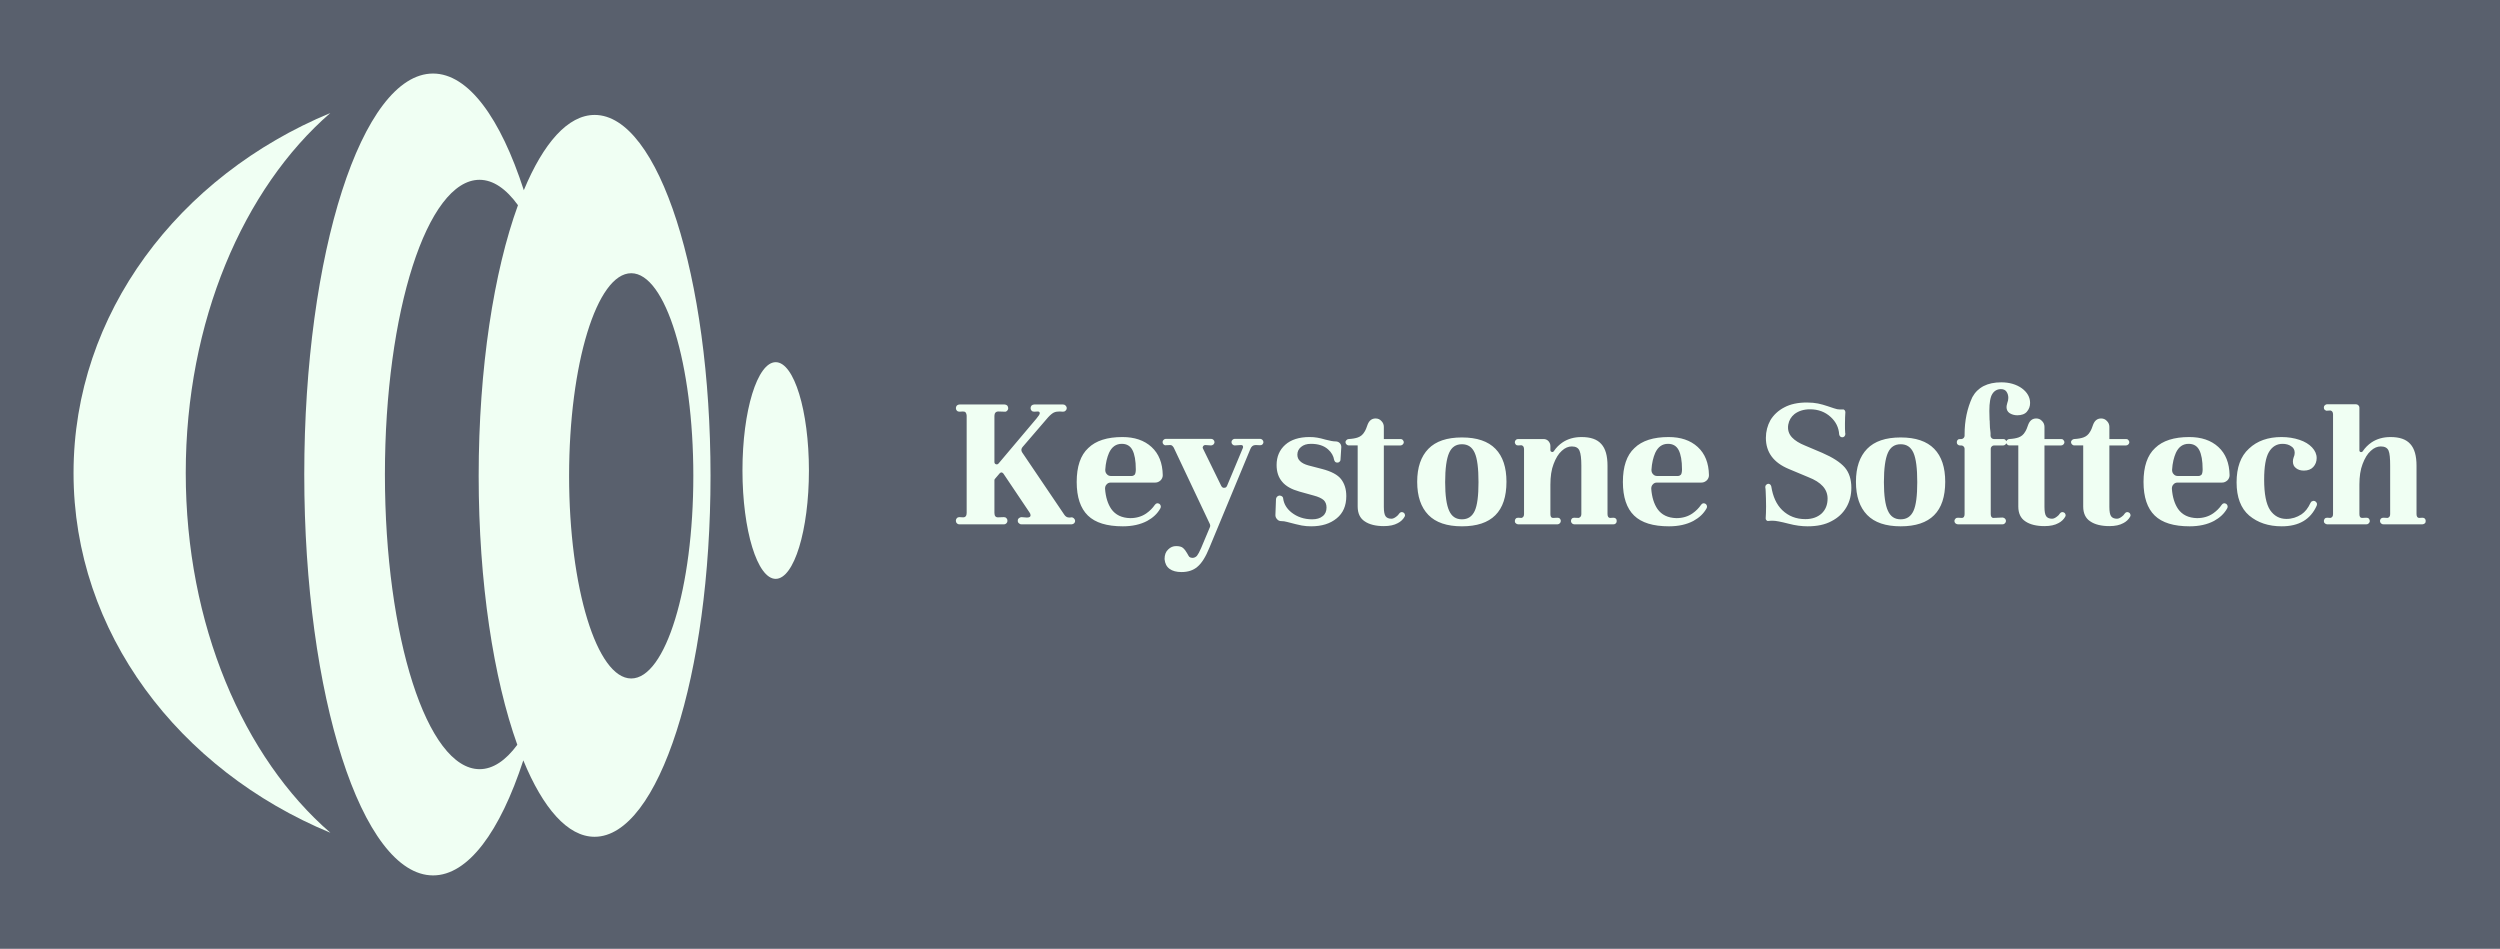 
        <svg xmlns="http://www.w3.org/2000/svg" xmlns:xlink="http://www.w3.org/1999/xlink" version="1.1" width="3187.5" 
        height="1209.749" viewBox="0 0 3187.5 1209.749">
			<rect fill="#59606d" width="3187.5" height="1209.749"/>
			<g transform="scale(9.375) translate(10, 10)">
				<defs id="SvgjsDefs4173"></defs><g id="SvgjsG4174" featureKey="symbolFeature-0" transform="matrix(1.368,0,0,1.368,-18.615,-13.993)" fill="#f0fff3"><g xmlns="http://www.w3.org/2000/svg"><path fill-rule="evenodd" clip-rule="evenodd" d="M80.11,49.695c0.003,5.951,1.481,10.771,3.303,10.771   c1.823,0,3.302-4.824,3.305-10.768c-0.003-5.951-1.479-10.773-3.303-10.773C81.591,38.926,80.107,43.748,80.11,49.695z"></path><path fill-rule="evenodd" clip-rule="evenodd" d="M39.138,14.154c-15.075,6.26-25.529,19.93-25.529,35.779   c-0.004,15.852,10.454,29.52,25.536,35.777C30.504,78.232,24.764,65,24.764,49.934S30.508,21.637,39.138,14.154z"></path><path fill-rule="evenodd" clip-rule="evenodd" d="M49.349,10.23c-7.066,0-12.803,17.854-12.803,39.857   c0,22.016,5.736,39.859,12.808,39.861c3.491-0.002,6.66-4.367,8.969-11.438c1.954,4.756,4.414,7.598,7.084,7.598   c6.367,0.002,11.532-16.066,11.527-35.883c0.005-19.816-5.156-35.887-11.521-35.879c-2.651,0-5.093,2.797-7.041,7.484   C56.057,14.668,52.871,10.234,49.349,10.23z M75.225,50.227c0.005,11.121-2.764,20.143-6.174,20.143   c-3.412,0-6.176-9.023-6.176-20.139c0-11.127,2.764-20.146,6.176-20.15C72.465,30.084,75.229,39.102,75.225,50.227z M57.792,23.318   c-2.395,6.576-3.907,16.191-3.907,26.908c-0.001,10.623,1.484,20.166,3.841,26.736c-1.15,1.559-2.418,2.424-3.748,2.424   c-5.202-0.004-9.414-13.117-9.414-29.299c0-16.174,4.212-29.293,9.407-29.293C55.333,20.797,56.626,21.701,57.792,23.318z"></path></g></g><g id="SvgjsG4175" featureKey="nameFeature-0" transform="matrix(0.679,0,0,0.679,117.88,34.147)" fill="#f0fff3"><path d="M25.8 38.64 c0.16 0 0.32 0 0.44 -0.04 c0.24 0 0.4 0.08 0.52 0.2 c0.16 0.16 0.24 0.32 0.24 0.52 s-0.08 0.36 -0.2 0.48 c-0.16 0.12 -0.32 0.2 -0.48 0.2 l-10.08 0 c-0.2 0 -0.36 -0.08 -0.48 -0.2 c-0.16 -0.12 -0.24 -0.28 -0.24 -0.48 l0 -0.08 c0 -0.2 0.08 -0.36 0.24 -0.48 c0.12 -0.12 0.32 -0.2 0.52 -0.2 l1 0.08 l0.12 0 c0.44 0 0.68 -0.16 0.68 -0.44 c0 -0.2 -0.08 -0.4 -0.2 -0.56 l-5.24 -7.8 c-0.12 -0.16 -0.24 -0.2 -0.36 -0.24 c-0.16 0 -0.32 0.08 -0.4 0.2 l-0.92 1.08 c-0.08 0.08 -0.12 0.16 -0.12 0.28 l0 6.56 c0 0.64 0.28 0.92 0.8 0.88 l1.08 -0.04 c0.2 0 0.36 0.04 0.52 0.2 c0.12 0.12 0.2 0.28 0.2 0.48 l0 0.08 c0 0.2 -0.08 0.36 -0.2 0.48 s-0.28 0.2 -0.48 0.2 l-8.96 0 c-0.2 0 -0.36 -0.08 -0.48 -0.2 s-0.2 -0.28 -0.2 -0.48 l0 -0.08 c0 -0.2 0.08 -0.36 0.2 -0.48 c0.16 -0.16 0.32 -0.2 0.52 -0.2 l0.68 0.04 l0.08 0 c0.44 0 0.68 -0.32 0.68 -0.88 l0 -19.48 c0 -0.24 -0.08 -0.48 -0.2 -0.64 s-0.32 -0.2 -0.56 -0.2 l-0.64 0.04 c-0.2 0 -0.4 -0.04 -0.56 -0.2 c-0.12 -0.12 -0.2 -0.32 -0.2 -0.52 s0.08 -0.36 0.2 -0.52 c0.16 -0.12 0.32 -0.2 0.52 -0.2 l9.04 0 c0.2 0 0.36 0.08 0.52 0.2 c0.12 0.16 0.2 0.32 0.2 0.52 c0 0.24 -0.08 0.4 -0.2 0.52 c-0.16 0.16 -0.32 0.24 -0.56 0.2 l-1.2 -0.04 c-0.52 0 -0.8 0.32 -0.8 0.88 l0 9.24 c0 0.2 0.08 0.36 0.28 0.44 s0.4 0.04 0.56 -0.16 l7.56 -8.96 c0.44 -0.52 0.68 -0.88 0.68 -1.08 c0 -0.24 -0.12 -0.36 -0.4 -0.36 l-0.68 0.04 c-0.24 0 -0.4 -0.04 -0.56 -0.2 c-0.12 -0.12 -0.2 -0.32 -0.2 -0.52 s0.08 -0.36 0.2 -0.52 c0.16 -0.12 0.32 -0.2 0.52 -0.2 l5.8 0 c0.2 0 0.36 0.08 0.48 0.2 c0.16 0.16 0.24 0.32 0.24 0.52 s-0.08 0.4 -0.24 0.52 c-0.16 0.16 -0.32 0.2 -0.52 0.2 l-0.64 -0.04 c-0.4 0 -0.8 0.04 -1.16 0.2 c-0.32 0.16 -0.72 0.48 -1.16 0.96 l-5.16 6 c-0.24 0.32 -0.28 0.68 -0.04 1.04 l8.44 12.48 c0.24 0.36 0.56 0.56 0.96 0.56 z M42.32 24.52 c-1.48 -1.36 -3.44 -2 -5.84 -2 c-3.04 0 -5.32 0.72 -6.84 2.2 c-1.56 1.44 -2.32 3.72 -2.32 6.8 c0 3.04 0.76 5.28 2.24 6.72 s3.8 2.16 7 2.16 c1.88 0 3.52 -0.36 4.88 -1.08 c1.16 -0.64 2.04 -1.44 2.64 -2.52 c0.08 -0.16 0.12 -0.32 0.08 -0.48 s-0.12 -0.28 -0.24 -0.4 c-0.2 -0.12 -0.36 -0.16 -0.52 -0.12 c-0.2 0.04 -0.32 0.16 -0.44 0.32 c-0.44 0.64 -1 1.2 -1.68 1.68 c-0.92 0.64 -2 0.96 -3.24 0.96 c-1.68 -0.04 -2.96 -0.64 -3.8 -1.84 c-0.68 -1 -1.12 -2.36 -1.24 -4.04 c0 -0.36 0.08 -0.64 0.32 -0.88 c0.2 -0.24 0.48 -0.36 0.8 -0.36 l8.92 0 c0.44 0 0.76 -0.16 1.08 -0.44 c0.28 -0.28 0.44 -0.64 0.44 -1.04 c-0.04 -2.44 -0.8 -4.32 -2.24 -5.64 z M33.8 25.68 c0.56 -1.2 1.4 -1.8 2.56 -1.8 c0.96 0 1.68 0.4 2.12 1.24 s0.68 2.12 0.68 3.88 c0 0.48 -0.08 0.84 -0.2 1.04 c-0.16 0.16 -0.36 0.28 -0.6 0.28 l-4.2 0 c-0.32 0 -0.6 -0.12 -0.8 -0.36 c-0.24 -0.24 -0.32 -0.52 -0.32 -0.88 c0.08 -1.36 0.36 -2.48 0.76 -3.4 z M64.72 23.52 c0 -0.16 -0.08 -0.32 -0.2 -0.44 s-0.28 -0.2 -0.44 -0.2 l-5.12 0 c-0.16 0 -0.32 0.08 -0.44 0.2 s-0.2 0.28 -0.2 0.44 c0 0.2 0.08 0.36 0.2 0.48 s0.28 0.2 0.48 0.2 l1.2 -0.08 c0.32 0 0.44 0.12 0.44 0.36 c0 0.12 0 0.2 -0.04 0.24 l-3.16 7.56 c-0.12 0.28 -0.28 0.4 -0.56 0.4 c-0.24 0.04 -0.44 -0.08 -0.6 -0.36 l-3.68 -7.52 c-0.08 -0.16 -0.04 -0.32 0.04 -0.44 c0.12 -0.16 0.28 -0.24 0.44 -0.24 l1.16 0.08 c0.16 0 0.32 -0.08 0.48 -0.2 c0.12 -0.12 0.2 -0.28 0.2 -0.48 c0 -0.16 -0.08 -0.32 -0.2 -0.44 s-0.28 -0.2 -0.48 -0.2 l-9.08 0 c-0.16 0 -0.32 0.08 -0.44 0.2 s-0.2 0.28 -0.2 0.44 c0 0.2 0.08 0.36 0.2 0.48 s0.28 0.2 0.48 0.16 l0.88 -0.04 c0.28 0 0.48 0.2 0.68 0.52 l7.24 15.32 c0.08 0.16 0.08 0.32 0.04 0.52 l-1.8 4.28 c-0.32 0.76 -0.6 1.24 -0.84 1.56 c-0.28 0.28 -0.56 0.4 -0.92 0.4 c-0.24 0 -0.44 -0.08 -0.6 -0.2 c-0.12 -0.16 -0.28 -0.4 -0.44 -0.72 c-0.24 -0.44 -0.52 -0.8 -0.84 -1.08 c-0.28 -0.24 -0.76 -0.36 -1.36 -0.36 s-1.12 0.2 -1.6 0.68 c-0.48 0.44 -0.72 1.08 -0.72 1.92 c0.08 0.88 0.4 1.52 1 1.96 s1.4 0.64 2.4 0.64 c1.24 0 2.32 -0.32 3.16 -1.04 c0.88 -0.72 1.68 -2 2.44 -3.88 l8.2 -19.76 c0.2 -0.48 0.52 -0.76 1.04 -0.76 l0.08 0 l0.8 0.04 c0.16 0 0.36 -0.04 0.48 -0.16 s0.2 -0.28 0.2 -0.48 z M67.92 34.24 c-0.2 0.04 -0.32 0.08 -0.48 0.24 c-0.12 0.12 -0.16 0.28 -0.2 0.44 l-0.12 3.24 c0 0.32 0.12 0.6 0.36 0.84 c0.2 0.24 0.48 0.36 0.84 0.36 c0.32 0 0.72 0.04 1.12 0.16 c1.36 0.36 2.32 0.6 2.96 0.72 s1.28 0.16 1.88 0.16 c2.12 0 3.8 -0.52 5.12 -1.6 c1.28 -1.04 1.92 -2.52 1.92 -4.44 c0 -1.4 -0.36 -2.52 -1.04 -3.4 s-1.96 -1.56 -3.8 -2.04 l-2.76 -0.72 c-0.72 -0.2 -1.28 -0.48 -1.64 -0.84 c-0.4 -0.36 -0.56 -0.8 -0.56 -1.32 c0 -0.6 0.24 -1.12 0.72 -1.52 c0.52 -0.44 1.16 -0.64 2 -0.64 c1.44 0 2.6 0.36 3.44 1.12 c0.68 0.6 1.08 1.32 1.2 2.08 c0.04 0.16 0.12 0.32 0.24 0.44 c0.12 0.08 0.24 0.12 0.4 0.12 c0.2 0 0.32 -0.04 0.44 -0.16 s0.2 -0.24 0.2 -0.44 l0.16 -2.52 c0 -0.32 -0.12 -0.6 -0.32 -0.8 s-0.48 -0.32 -0.8 -0.32 l0 0 c-0.48 0 -1.16 -0.12 -2.04 -0.36 c-0.64 -0.2 -1.24 -0.32 -1.68 -0.4 s-0.96 -0.12 -1.52 -0.12 c-2.08 0 -3.72 0.52 -4.88 1.56 c-1.12 1 -1.72 2.36 -1.72 4.04 c0 1.36 0.36 2.48 1.12 3.36 c0.72 0.88 1.88 1.52 3.44 1.96 l2.88 0.8 c0.92 0.24 1.6 0.56 2 0.92 c0.36 0.36 0.56 0.84 0.56 1.48 c0 0.72 -0.24 1.32 -0.76 1.72 c-0.52 0.44 -1.24 0.64 -2.12 0.64 c-1.6 0 -3 -0.48 -4.12 -1.36 c-0.96 -0.76 -1.52 -1.68 -1.68 -2.76 c0 -0.2 -0.08 -0.36 -0.24 -0.48 c-0.12 -0.08 -0.28 -0.16 -0.48 -0.16 l-0.04 0 z M88.84 22.92 l0 -2.44 c0 -0.44 -0.16 -0.84 -0.48 -1.16 c-0.32 -0.36 -0.72 -0.52 -1.16 -0.52 c-0.76 0 -1.28 0.4 -1.6 1.2 c-0.2 0.6 -0.4 1.12 -0.64 1.48 c-0.32 0.56 -0.76 0.92 -1.32 1.12 c-0.44 0.16 -1.08 0.28 -1.84 0.32 c-0.16 0 -0.32 0.08 -0.44 0.2 s-0.2 0.24 -0.2 0.44 c0 0.16 0.08 0.32 0.2 0.44 s0.28 0.2 0.48 0.2 l1.76 0 l0 12.24 c0 1.36 0.48 2.36 1.4 2.96 c0.92 0.64 2.24 0.96 3.84 0.96 c1.16 0 2.08 -0.2 2.8 -0.6 c0.56 -0.28 1.04 -0.72 1.36 -1.28 c0.08 -0.16 0.12 -0.32 0.04 -0.48 c-0.04 -0.16 -0.12 -0.28 -0.28 -0.36 s-0.32 -0.12 -0.44 -0.08 c-0.16 0.04 -0.28 0.12 -0.4 0.28 c-0.16 0.24 -0.32 0.44 -0.56 0.6 c-0.36 0.28 -0.68 0.44 -1 0.44 c-0.52 0 -0.92 -0.16 -1.16 -0.48 s-0.36 -0.96 -0.36 -1.88 l0 -12.32 l3.36 0 c0.16 0 0.32 -0.08 0.44 -0.2 s0.2 -0.28 0.2 -0.44 s-0.08 -0.32 -0.2 -0.44 c-0.12 -0.16 -0.28 -0.2 -0.44 -0.2 l-3.36 0 z M97.76 24.88 c1.48 -1.52 3.72 -2.28 6.72 -2.28 s5.24 0.76 6.72 2.28 s2.2 3.72 2.2 6.6 c0 5.96 -2.96 8.92 -8.92 8.92 c-3 0 -5.24 -0.76 -6.72 -2.28 s-2.24 -3.72 -2.24 -6.64 c0 -2.88 0.76 -5.08 2.24 -6.6 z M101.92 37.28 c0.52 1.16 1.36 1.72 2.56 1.72 s2.04 -0.56 2.56 -1.68 s0.76 -3.04 0.76 -5.76 c0 -2.76 -0.24 -4.72 -0.76 -5.88 s-1.36 -1.72 -2.56 -1.72 s-2.04 0.56 -2.56 1.72 s-0.8 3.12 -0.8 5.88 c0 2.68 0.28 4.6 0.8 5.72 z M135.48 39.32 c0 -0.2 -0.04 -0.36 -0.2 -0.48 c-0.12 -0.12 -0.28 -0.16 -0.48 -0.16 l-0.64 0.04 c-0.32 0 -0.52 -0.28 -0.52 -0.76 l0 -9.68 c0 -2 -0.4 -3.44 -1.24 -4.36 c-0.84 -0.96 -2.16 -1.4 -3.96 -1.4 c-1.48 0 -2.72 0.36 -3.76 1.04 c-0.72 0.48 -1.32 1.08 -1.8 1.8 c-0.12 0.16 -0.28 0.2 -0.44 0.12 c-0.16 -0.04 -0.24 -0.16 -0.24 -0.36 l0 -0.8 l0 0 c0 -0.4 -0.16 -0.72 -0.4 -1 c-0.28 -0.28 -0.6 -0.4 -0.96 -0.4 l-5.12 0 c-0.16 0 -0.32 0.04 -0.44 0.2 c-0.16 0.12 -0.2 0.28 -0.2 0.44 c0 0.2 0.08 0.32 0.2 0.48 c0.12 0.12 0.28 0.16 0.48 0.16 l0.64 -0.04 c0.36 0.08 0.52 0.36 0.52 0.8 l0 13 c0 0.4 -0.16 0.68 -0.52 0.76 l-0.64 -0.04 c-0.2 0 -0.36 0.04 -0.48 0.16 s-0.2 0.28 -0.2 0.48 l0 0.04 c0 0.16 0.04 0.32 0.2 0.44 c0.12 0.12 0.28 0.2 0.44 0.2 l7.92 0 c0.16 0 0.32 -0.08 0.44 -0.2 s0.2 -0.28 0.2 -0.44 l0 -0.04 c0 -0.2 -0.08 -0.36 -0.2 -0.48 s-0.28 -0.16 -0.48 -0.16 l-0.88 0.04 c-0.36 0 -0.52 -0.28 -0.52 -0.76 l0 -5.92 c0 -1.6 0.2 -3 0.64 -4.12 c0.44 -1.16 0.96 -2.04 1.64 -2.64 c0.64 -0.6 1.32 -0.88 2 -0.88 c0.8 0 1.32 0.28 1.56 0.88 c0.24 0.56 0.36 1.56 0.36 2.96 l0 9.72 c0 0.4 -0.2 0.68 -0.56 0.76 l-0.84 -0.04 c-0.2 0 -0.36 0.04 -0.48 0.16 s-0.2 0.28 -0.2 0.48 l0 0.04 c0 0.16 0.08 0.32 0.2 0.44 s0.28 0.2 0.44 0.2 l7.88 0 c0.2 0 0.36 -0.08 0.48 -0.2 s0.16 -0.28 0.16 -0.44 l0 -0.04 z M151.72 24.52 c-1.48 -1.36 -3.44 -2 -5.84 -2 c-3.04 0 -5.32 0.72 -6.84 2.2 c-1.56 1.44 -2.32 3.72 -2.32 6.8 c0 3.04 0.76 5.28 2.24 6.72 s3.8 2.16 7 2.16 c1.88 0 3.52 -0.36 4.88 -1.08 c1.16 -0.64 2.04 -1.44 2.64 -2.52 c0.08 -0.16 0.12 -0.32 0.08 -0.48 s-0.12 -0.28 -0.24 -0.4 c-0.2 -0.12 -0.36 -0.16 -0.52 -0.12 c-0.2 0.04 -0.32 0.16 -0.44 0.32 c-0.44 0.64 -1 1.2 -1.68 1.68 c-0.92 0.64 -2 0.96 -3.24 0.96 c-1.68 -0.04 -2.96 -0.64 -3.8 -1.84 c-0.68 -1 -1.12 -2.36 -1.24 -4.04 c0 -0.36 0.08 -0.64 0.32 -0.88 c0.2 -0.24 0.48 -0.36 0.8 -0.36 l8.92 0 c0.44 0 0.76 -0.16 1.08 -0.44 c0.28 -0.28 0.44 -0.64 0.44 -1.04 c-0.04 -2.44 -0.8 -4.32 -2.24 -5.64 z M143.2 25.68 c0.56 -1.2 1.4 -1.8 2.56 -1.8 c0.96 0 1.68 0.4 2.12 1.24 s0.68 2.12 0.68 3.88 c0 0.48 -0.08 0.84 -0.2 1.04 c-0.16 0.16 -0.36 0.28 -0.6 0.28 l-4.2 0 c-0.32 0 -0.6 -0.12 -0.8 -0.36 c-0.24 -0.24 -0.32 -0.52 -0.32 -0.88 c0.08 -1.36 0.36 -2.48 0.76 -3.4 z M181.16 28.6 c0.88 1.04 1.32 2.4 1.32 4.08 c0 1.44 -0.32 2.76 -1 3.92 s-1.64 2.08 -2.96 2.76 c-1.32 0.72 -2.92 1.04 -4.8 1.04 c-1.16 0 -2.44 -0.16 -3.8 -0.52 c-1.56 -0.4 -2.6 -0.6 -3.16 -0.6 c-0.24 0 -0.52 0 -0.84 0.04 l0 0 l-0.04 0 c-0.16 0.04 -0.28 0 -0.4 -0.12 s-0.16 -0.24 -0.16 -0.4 c0.04 -0.6 0.08 -1.4 0.08 -2.4 c0 -1.08 -0.04 -2.08 -0.08 -3 c0 -0.32 -0.04 -0.6 -0.08 -0.84 c0 -0.16 0.04 -0.32 0.16 -0.44 c0.08 -0.12 0.24 -0.2 0.4 -0.24 c0.16 0 0.28 0.04 0.4 0.12 c0.12 0.12 0.2 0.24 0.24 0.4 c0.32 2.04 1.04 3.64 2.2 4.76 c1.24 1.2 2.8 1.8 4.64 1.8 c1.36 0 2.44 -0.4 3.24 -1.12 c0.8 -0.76 1.2 -1.76 1.2 -3 c0 -1.88 -1.28 -3.28 -3.84 -4.28 l-3.92 -1.64 c-3.08 -1.28 -4.6 -3.36 -4.6 -6.24 c0 -1.28 0.32 -2.48 0.92 -3.56 c0.64 -1.04 1.56 -1.92 2.8 -2.56 c1.2 -0.64 2.72 -0.96 4.48 -0.96 c0.88 0 1.64 0.08 2.24 0.2 c0.64 0.12 1.24 0.32 1.88 0.52 c0.6 0.2 1.04 0.36 1.32 0.44 c0.44 0.16 0.84 0.24 1.2 0.24 l0.52 0 c0.16 -0.04 0.28 0 0.4 0.12 c0.08 0.12 0.16 0.24 0.16 0.4 c-0.04 0.6 -0.08 1.4 -0.08 2.36 c0 0.8 0 1.36 0.04 1.72 c0 0.08 0 0.16 0.04 0.24 c0 0.2 -0.04 0.36 -0.16 0.52 c-0.12 0.12 -0.24 0.2 -0.44 0.2 l-0.04 0 c-0.16 0 -0.28 -0.04 -0.4 -0.16 s-0.16 -0.24 -0.2 -0.4 c-0.08 -1.4 -0.68 -2.56 -1.68 -3.48 c-1.12 -1.04 -2.52 -1.56 -4.16 -1.56 c-1.24 0 -2.28 0.32 -3.12 0.96 c-0.68 0.56 -1.08 1.24 -1.24 2.12 c-0.16 0.96 0.08 1.84 0.76 2.56 c0.56 0.6 1.44 1.16 2.64 1.64 l3.4 1.44 c2.12 0.92 3.6 1.88 4.52 2.92 z M185.64 24.88 c1.48 -1.52 3.72 -2.28 6.72 -2.28 s5.24 0.76 6.72 2.28 s2.2 3.72 2.2 6.6 c0 5.96 -2.96 8.92 -8.92 8.92 c-3 0 -5.24 -0.76 -6.72 -2.28 s-2.24 -3.72 -2.24 -6.64 c0 -2.88 0.76 -5.08 2.24 -6.6 z M189.8 37.28 c0.52 1.16 1.36 1.72 2.56 1.72 s2.04 -0.56 2.56 -1.68 s0.76 -3.04 0.76 -5.76 c0 -2.76 -0.24 -4.72 -0.76 -5.88 s-1.36 -1.72 -2.56 -1.72 s-2.04 0.56 -2.56 1.72 s-0.8 3.12 -0.8 5.88 c0 2.68 0.28 4.6 0.8 5.72 z M203.12 39.32 c0 0.2 0.08 0.36 0.2 0.48 c0.16 0.12 0.32 0.2 0.48 0.2 l8.96 0 c0.2 0 0.36 -0.08 0.48 -0.2 s0.2 -0.28 0.2 -0.48 s-0.08 -0.36 -0.2 -0.48 c-0.16 -0.12 -0.32 -0.2 -0.48 -0.2 l-1.84 0.08 c-0.32 0 -0.52 -0.28 -0.52 -0.76 l0 -13.12 c0 -0.16 0.08 -0.32 0.2 -0.44 s0.28 -0.2 0.44 -0.2 l1.88 0 c0.16 0 0.32 -0.08 0.44 -0.2 s0.2 -0.28 0.2 -0.44 s-0.08 -0.32 -0.2 -0.44 c-0.12 -0.16 -0.28 -0.2 -0.44 -0.2 l-1.92 0 c-0.16 0 -0.32 -0.08 -0.44 -0.2 s-0.2 -0.28 -0.2 -0.44 l0 -0.32 c0 -0.16 0 -0.36 -0.04 -0.64 c-0.04 -0.16 -0.04 -0.4 -0.08 -0.64 c0 -0.24 -0.04 -0.6 -0.04 -1 c0 -0.24 0 -0.48 -0.04 -0.64 c0 -0.52 -0.04 -1.12 -0.04 -1.76 c0 -1.64 0.2 -2.8 0.6 -3.4 c0.4 -0.64 1 -0.96 1.72 -0.96 c0.48 0 0.88 0.16 1.12 0.52 s0.36 0.76 0.36 1.24 c0 0.36 -0.08 0.68 -0.2 1 c-0.12 0.4 -0.16 0.68 -0.16 0.84 c0 0.52 0.2 0.92 0.6 1.2 c0.44 0.28 0.96 0.44 1.56 0.44 c0.84 0 1.52 -0.24 1.92 -0.72 c0.44 -0.52 0.64 -1.08 0.64 -1.76 c0 -1.12 -0.56 -2.12 -1.64 -2.92 c-1.12 -0.8 -2.52 -1.2 -4.12 -1.2 c-2.8 0 -4.72 1 -5.8 2.96 c-1.04 2.24 -1.56 4.72 -1.56 7.48 l0 0.28 c0 0.16 -0.08 0.32 -0.2 0.44 s-0.28 0.2 -0.44 0.2 l-0.28 0 c-0.2 0 -0.36 0.04 -0.48 0.2 c-0.12 0.12 -0.16 0.28 -0.16 0.44 s0.04 0.32 0.16 0.44 s0.28 0.2 0.48 0.2 l0.28 0 c0.16 0 0.32 0.08 0.44 0.2 s0.2 0.28 0.2 0.44 l0 13.12 c0 0.48 -0.2 0.76 -0.52 0.76 l-0.8 -0.04 c-0.2 0 -0.36 0.04 -0.48 0.16 c-0.16 0.16 -0.24 0.32 -0.24 0.48 z M221.16 22.92 l0 -2.44 c0 -0.44 -0.16 -0.84 -0.48 -1.16 c-0.32 -0.36 -0.72 -0.52 -1.16 -0.52 c-0.76 0 -1.28 0.4 -1.6 1.2 c-0.2 0.6 -0.4 1.12 -0.64 1.48 c-0.32 0.56 -0.76 0.92 -1.32 1.12 c-0.44 0.16 -1.08 0.28 -1.84 0.32 c-0.16 0 -0.32 0.08 -0.44 0.2 s-0.2 0.24 -0.2 0.44 c0 0.16 0.08 0.32 0.2 0.44 s0.28 0.2 0.48 0.2 l1.76 0 l0 12.24 c0 1.36 0.48 2.36 1.4 2.96 c0.92 0.64 2.24 0.96 3.84 0.96 c1.16 0 2.08 -0.2 2.8 -0.6 c0.56 -0.28 1.04 -0.72 1.36 -1.28 c0.08 -0.16 0.12 -0.32 0.04 -0.48 c-0.04 -0.16 -0.12 -0.28 -0.28 -0.36 s-0.32 -0.12 -0.44 -0.08 c-0.16 0.04 -0.28 0.12 -0.4 0.28 c-0.16 0.24 -0.32 0.44 -0.56 0.6 c-0.36 0.28 -0.68 0.44 -1 0.44 c-0.52 0 -0.92 -0.16 -1.16 -0.48 s-0.36 -0.96 -0.36 -1.88 l0 -12.32 l3.36 0 c0.16 0 0.32 -0.08 0.44 -0.2 s0.2 -0.28 0.2 -0.44 s-0.08 -0.32 -0.2 -0.44 c-0.12 -0.16 -0.28 -0.2 -0.44 -0.2 l-3.36 0 z M234.16 22.92 l0 -2.44 c0 -0.44 -0.16 -0.84 -0.48 -1.16 c-0.32 -0.36 -0.72 -0.52 -1.16 -0.52 c-0.76 0 -1.28 0.4 -1.6 1.2 c-0.2 0.6 -0.4 1.12 -0.64 1.48 c-0.32 0.56 -0.76 0.92 -1.32 1.12 c-0.44 0.16 -1.08 0.28 -1.84 0.32 c-0.16 0 -0.32 0.08 -0.44 0.2 s-0.2 0.24 -0.2 0.44 c0 0.16 0.08 0.32 0.2 0.44 s0.28 0.2 0.48 0.2 l1.76 0 l0 12.24 c0 1.36 0.48 2.36 1.4 2.96 c0.92 0.64 2.24 0.96 3.84 0.96 c1.16 0 2.08 -0.2 2.8 -0.6 c0.56 -0.28 1.04 -0.72 1.36 -1.28 c0.08 -0.16 0.12 -0.32 0.04 -0.48 c-0.04 -0.16 -0.12 -0.28 -0.28 -0.36 s-0.32 -0.12 -0.44 -0.08 c-0.16 0.04 -0.28 0.12 -0.4 0.28 c-0.16 0.24 -0.32 0.44 -0.56 0.6 c-0.36 0.28 -0.68 0.44 -1 0.44 c-0.52 0 -0.92 -0.16 -1.16 -0.48 s-0.36 -0.96 -0.36 -1.88 l0 -12.32 l3.36 0 c0.16 0 0.32 -0.08 0.44 -0.2 s0.2 -0.28 0.2 -0.44 s-0.08 -0.32 -0.2 -0.44 c-0.12 -0.16 -0.28 -0.2 -0.44 -0.2 l-3.36 0 z M256 24.52 c-1.48 -1.36 -3.44 -2 -5.84 -2 c-3.04 0 -5.32 0.72 -6.84 2.2 c-1.56 1.44 -2.32 3.72 -2.32 6.8 c0 3.04 0.76 5.28 2.24 6.72 s3.8 2.16 7 2.16 c1.88 0 3.52 -0.36 4.88 -1.08 c1.16 -0.64 2.04 -1.44 2.64 -2.52 c0.08 -0.16 0.12 -0.32 0.08 -0.48 s-0.12 -0.28 -0.24 -0.4 c-0.2 -0.12 -0.36 -0.16 -0.52 -0.12 c-0.2 0.04 -0.32 0.16 -0.44 0.32 c-0.44 0.64 -1 1.2 -1.68 1.68 c-0.92 0.64 -2 0.96 -3.24 0.96 c-1.68 -0.04 -2.96 -0.64 -3.8 -1.84 c-0.68 -1 -1.12 -2.36 -1.24 -4.04 c0 -0.36 0.08 -0.64 0.32 -0.88 c0.2 -0.24 0.48 -0.36 0.8 -0.36 l8.92 0 c0.44 0 0.76 -0.16 1.08 -0.44 c0.28 -0.28 0.44 -0.64 0.44 -1.04 c-0.04 -2.44 -0.8 -4.32 -2.24 -5.64 z M247.48 25.68 c0.56 -1.2 1.4 -1.8 2.56 -1.8 c0.96 0 1.68 0.4 2.12 1.24 s0.68 2.12 0.68 3.88 c0 0.48 -0.08 0.84 -0.2 1.04 c-0.16 0.16 -0.36 0.28 -0.6 0.28 l-4.2 0 c-0.32 0 -0.6 -0.12 -0.8 -0.36 c-0.24 -0.24 -0.32 -0.52 -0.32 -0.88 c0.08 -1.36 0.36 -2.48 0.76 -3.4 z M272.24 23.08 c-1.08 -0.36 -2.28 -0.56 -3.6 -0.56 c-2.68 0 -4.88 0.76 -6.52 2.32 c-1.68 1.52 -2.48 3.8 -2.48 6.76 s0.84 5.2 2.52 6.64 c1.72 1.44 3.88 2.16 6.52 2.16 c3.44 0 5.76 -1.36 7 -4.12 c0.08 -0.16 0.08 -0.36 0.04 -0.52 c-0.08 -0.16 -0.2 -0.28 -0.36 -0.4 c-0.2 -0.08 -0.36 -0.08 -0.52 0 c-0.2 0.04 -0.32 0.2 -0.4 0.36 c-0.48 1.04 -1.08 1.8 -1.8 2.28 c-0.92 0.6 -1.92 0.92 -3 0.92 c-1.4 0 -2.48 -0.6 -3.28 -1.76 c-0.8 -1.2 -1.2 -3.24 -1.2 -6.12 c0 -2.6 0.32 -4.44 0.96 -5.52 s1.56 -1.64 2.72 -1.64 c0.68 0 1.28 0.16 1.72 0.48 c0.48 0.28 0.72 0.72 0.72 1.32 c0 0.32 -0.08 0.64 -0.2 0.88 c-0.12 0.32 -0.16 0.6 -0.16 0.84 c0 0.6 0.2 1.04 0.64 1.36 c0.4 0.32 0.92 0.48 1.56 0.48 c0.8 0 1.44 -0.24 1.88 -0.72 s0.68 -1.08 0.68 -1.8 c0 -0.76 -0.32 -1.48 -0.92 -2.12 s-1.44 -1.16 -2.52 -1.52 z M297.52 39.32 c0 -0.16 -0.04 -0.32 -0.2 -0.48 c-0.12 -0.12 -0.28 -0.16 -0.48 -0.16 l-0.64 0.04 c-0.32 0 -0.52 -0.28 -0.52 -0.76 l0 -9.68 c0 -2 -0.4 -3.44 -1.24 -4.36 c-0.84 -0.96 -2.16 -1.4 -3.96 -1.4 c-1.48 0 -2.72 0.36 -3.76 1.04 c-0.72 0.48 -1.32 1.08 -1.84 1.84 c-0.08 0.12 -0.24 0.16 -0.4 0.12 s-0.24 -0.16 -0.24 -0.36 l0 -8.56 c0 -0.16 -0.08 -0.32 -0.2 -0.44 s-0.28 -0.2 -0.44 -0.2 l-5.84 0 c-0.2 0 -0.32 0.08 -0.44 0.2 c-0.16 0.12 -0.2 0.28 -0.2 0.44 c0 0.2 0.04 0.36 0.2 0.48 c0.12 0.12 0.28 0.2 0.48 0.16 l0.64 -0.04 c0.36 0.08 0.52 0.36 0.52 0.8 l0 19.96 c0 0.4 -0.16 0.68 -0.52 0.76 l-0.64 -0.04 c-0.16 0 -0.36 0.04 -0.48 0.16 c-0.12 0.16 -0.2 0.32 -0.2 0.48 c0 0.2 0.04 0.36 0.2 0.48 c0.12 0.12 0.28 0.2 0.44 0.2 l7.88 0 c0.2 0 0.36 -0.08 0.48 -0.2 s0.2 -0.28 0.2 -0.48 c0 -0.16 -0.08 -0.32 -0.2 -0.48 c-0.12 -0.12 -0.32 -0.16 -0.48 -0.16 l-0.88 0.04 c-0.36 0 -0.52 -0.28 -0.52 -0.76 l0 -5.92 c0 -1.6 0.2 -3 0.64 -4.12 c0.44 -1.16 0.96 -2.04 1.64 -2.64 c0.64 -0.6 1.32 -0.88 2 -0.88 c0.8 0 1.32 0.28 1.56 0.84 s0.32 1.56 0.32 3 l0 9.72 c0 0.4 -0.16 0.68 -0.52 0.76 l-0.8 -0.04 c-0.2 0 -0.36 0.04 -0.52 0.16 c-0.12 0.16 -0.2 0.32 -0.2 0.48 c0 0.2 0.08 0.36 0.2 0.48 s0.28 0.2 0.48 0.2 l7.84 0 c0.16 0 0.32 -0.08 0.48 -0.2 c0.12 -0.12 0.16 -0.28 0.16 -0.48 z"></path></g>
			</g>
		</svg>
	